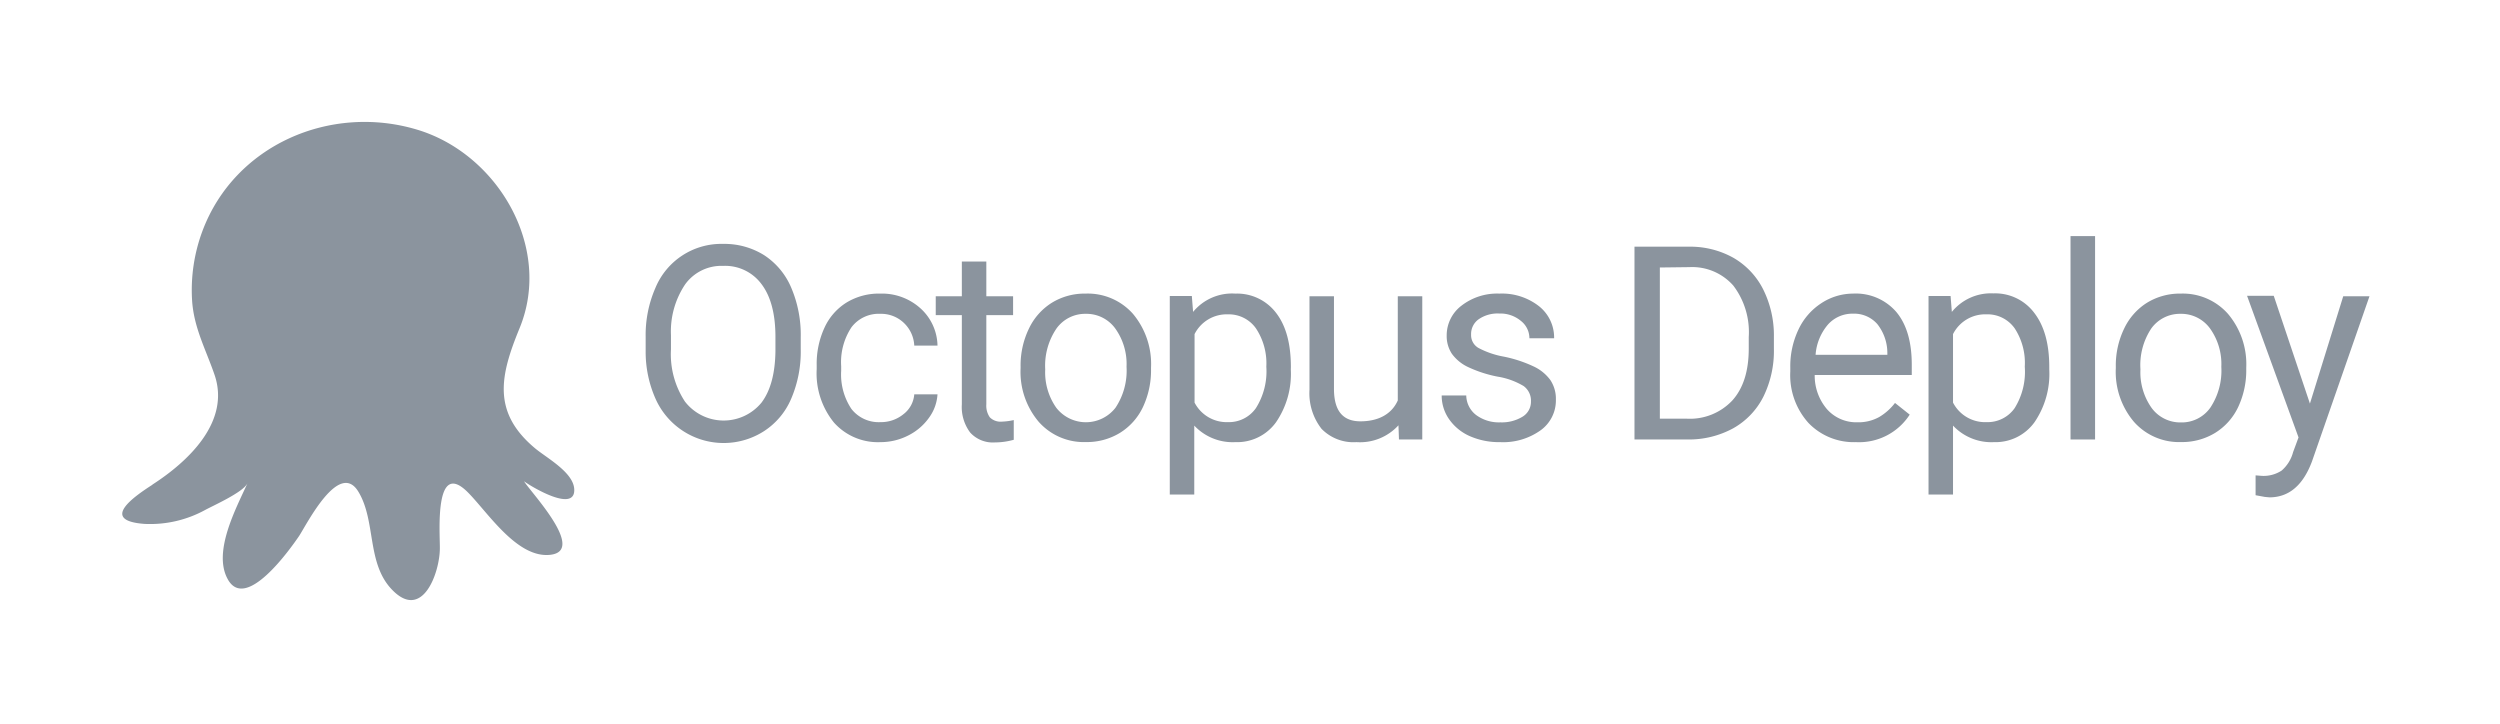 <svg viewBox="0 0 340 98.5" xmlns="http://www.w3.org/2000/svg"><g fill="#8b949e"><path d="m20.72 65.91c4.89-3.15 10.64-8.56 8.46-14.93-1.19-3.47-2.84-6.44-3.06-10.19a23 23 0 0 1 1.4-9.34c4.39-11.78 17.48-17.36 29.23-13.81 10.92 3.28 18.44 16 13.91 27-2.61 6.36-3.78 11.36 2.04 16.27 1.58 1.35 5.42 3.36 5.4 5.75 0 3.12-6.15-.67-6.83-1.21.78 1.36 8.51 9.42 3.59 10-4.53.53-8.53-5.79-11.25-8.51-4.57-4.56-3.77 5.53-3.79 7.61 0 3.29-2.36 10-6.53 5.62-3.44-3.59-2.14-9.3-4.54-13.28-2.62-4.37-7 4.36-8.07 6-1.22 1.79-7.32 10.42-9.74 5.82-2-3.73 1.18-9.59 2.72-13-.56 1.22-4.56 3-5.73 3.63a15.58 15.58 0 0 1 -8.28 1.91c-6.14-.45-1.43-3.71 1.07-5.32z"/><path d="m108.9 47.51a16.24 16.24 0 0 1 -1.3 6.72 9.81 9.81 0 0 1 -3.67 4.39 10.14 10.14 0 0 1 -14.76-4.35 15.72 15.72 0 0 1 -1.36-6.53v-1.89a16 16 0 0 1 1.32-6.68 9.7 9.7 0 0 1 9.21-6 10.19 10.19 0 0 1 5.56 1.52 9.83 9.83 0 0 1 3.7 4.42 16.31 16.31 0 0 1 1.3 6.72zm-3.44-1.7c0-3.1-.63-5.49-1.88-7.15a6.15 6.15 0 0 0 -5.24-2.5 6.08 6.08 0 0 0 -5.15 2.5 11.49 11.49 0 0 0 -1.94 6.92v1.93a11.74 11.74 0 0 0 1.9 7.1 6.66 6.66 0 0 0 10.42.14q1.83-2.43 1.89-7z"/><path d="m119.75 57.41a4.81 4.81 0 0 0 3.12-1.08 3.76 3.76 0 0 0 1.47-2.7h3.16a6 6 0 0 1 -1.16 3.19 7.67 7.67 0 0 1 -2.83 2.41 8.23 8.23 0 0 1 -3.76.9 8 8 0 0 1 -6.33-2.66 10.6 10.6 0 0 1 -2.35-7.26v-.56a11.68 11.68 0 0 1 1.05-5.06 7.87 7.87 0 0 1 3-3.44 8.46 8.46 0 0 1 4.61-1.22 7.81 7.81 0 0 1 5.45 2 7 7 0 0 1 2.32 5.07h-3.16a4.54 4.54 0 0 0 -1.43-3.1 4.47 4.47 0 0 0 -3.18-1.22 4.65 4.65 0 0 0 -3.93 1.83 8.59 8.59 0 0 0 -1.4 5.29v.63a8.43 8.43 0 0 0 1.39 5.18 4.7 4.7 0 0 0 3.96 1.8z"/><path d="m134.14 35.57v4.72h3.64v2.57h-3.64v12.14a2.74 2.74 0 0 0 .48 1.76 2.06 2.06 0 0 0 1.66.58 8.45 8.45 0 0 0 1.59-.21v2.68a9.69 9.69 0 0 1 -2.56.36 4.16 4.16 0 0 1 -3.37-1.35 5.79 5.79 0 0 1 -1.13-3.84v-12.12h-3.55v-2.57h3.55v-4.72z"/><path d="m138.8 49.85a11.5 11.5 0 0 1 1.13-5.15 8.36 8.36 0 0 1 3.13-3.53 8.5 8.5 0 0 1 4.58-1.24 8.21 8.21 0 0 1 6.44 2.75 10.6 10.6 0 0 1 2.46 7.32v.23a11.72 11.72 0 0 1 -1.09 5.11 8.29 8.29 0 0 1 -3.12 3.52 8.62 8.62 0 0 1 -4.65 1.26 8.19 8.19 0 0 1 -6.42-2.76 10.51 10.51 0 0 1 -2.46-7.29zm3.35.39a8.37 8.37 0 0 0 1.5 5.21 5.1 5.1 0 0 0 8.06 0 9.09 9.09 0 0 0 1.5-5.57 8.3 8.3 0 0 0 -1.53-5.2 4.84 4.84 0 0 0 -4-2 4.8 4.8 0 0 0 -4 2 9 9 0 0 0 -1.53 5.56z"/><path d="m175.55 50.24a11.64 11.64 0 0 1 -2 7.17 6.52 6.52 0 0 1 -5.55 2.72 7.15 7.15 0 0 1 -5.58-2.25v9.38h-3.33v-27h3l.17 2.16a6.85 6.85 0 0 1 5.74-2.49 6.67 6.67 0 0 1 5.56 2.64c1.36 1.77 2 4.22 2 7.37zm-3.33-.37a8.59 8.59 0 0 0 -1.41-5.21 4.52 4.52 0 0 0 -3.81-1.91 4.9 4.9 0 0 0 -4.54 2.69v9.31a4.92 4.92 0 0 0 4.54 2.66 4.48 4.48 0 0 0 3.8-1.9 9.35 9.35 0 0 0 1.42-5.64z"/><path d="m190.19 57.84a7.07 7.07 0 0 1 -5.71 2.29 6.06 6.06 0 0 1 -4.75-1.81 7.86 7.86 0 0 1 -1.64-5.32v-12.71h3.33v12.58c0 3 1.2 4.43 3.6 4.43s4.24-.95 5.08-2.84v-14.17h3.33v19.48h-3.17z"/><path d="m208.21 54.6a2.46 2.46 0 0 0 -1-2.1 10 10 0 0 0 -3.55-1.28 17 17 0 0 1 -4-1.3 5.7 5.7 0 0 1 -2.2-1.8 4.36 4.36 0 0 1 -.71-2.49 5.07 5.07 0 0 1 2-4.05 7.91 7.91 0 0 1 5.17-1.65 8.16 8.16 0 0 1 5.38 1.71 5.44 5.44 0 0 1 2.06 4.36h-3.36a3 3 0 0 0 -1.16-2.36 4.35 4.35 0 0 0 -2.93-1 4.52 4.52 0 0 0 -2.84.8 2.46 2.46 0 0 0 -1 2.07 2 2 0 0 0 1 1.81 11.75 11.75 0 0 0 3.44 1.18 17.76 17.76 0 0 1 4.05 1.33 5.9 5.9 0 0 1 2.29 1.86 4.58 4.58 0 0 1 .75 2.66 5 5 0 0 1 -2.09 4.18 8.76 8.76 0 0 1 -5.51 1.6 9.84 9.84 0 0 1 -4.14-.83 6.73 6.73 0 0 1 -2.79-2.3 5.57 5.57 0 0 1 -1-3.22h3.34a3.43 3.43 0 0 0 1.34 2.66 5.21 5.21 0 0 0 3.3 1 5.41 5.41 0 0 0 3-.76 2.37 2.37 0 0 0 1.16-2.08z"/><path d="m222.29 59.77v-26.22h7.4a12 12 0 0 1 6.05 1.51 10.31 10.31 0 0 1 4.06 4.31 14 14 0 0 1 1.45 6.41v1.67a14.09 14.09 0 0 1 -1.43 6.5 10.15 10.15 0 0 1 -4.09 4.29 12.59 12.59 0 0 1 -6.19 1.53zm3.45-23.39v20.56h3.64a7.92 7.92 0 0 0 6.22-2.48q2.24-2.49 2.23-7.09v-1.53a10.45 10.45 0 0 0 -2.1-7 7.45 7.45 0 0 0 -5.95-2.51z"/><path d="m252.41 60.13a8.54 8.54 0 0 1 -6.45-2.6 9.7 9.7 0 0 1 -2.48-7v-.53a11.66 11.66 0 0 1 1.11-5.18 8.63 8.63 0 0 1 3.09-3.57 7.88 7.88 0 0 1 4.32-1.32 7.28 7.28 0 0 1 5.9 2.5q2.1 2.51 2.1 7.17v1.4h-13.2a7 7 0 0 0 1.68 4.66 5.31 5.31 0 0 0 4.1 1.77 5.81 5.81 0 0 0 3-.72 7.59 7.59 0 0 0 2.14-1.91l2 1.59a8.19 8.19 0 0 1 -7.31 3.74zm-.41-17.47a4.44 4.44 0 0 0 -3.39 1.47 7.11 7.11 0 0 0 -1.69 4.12h9.76v-.25a6.34 6.34 0 0 0 -1.37-3.93 4.19 4.19 0 0 0 -3.31-1.41z"/><path d="m278.7 50.24a11.64 11.64 0 0 1 -2 7.17 6.52 6.52 0 0 1 -5.51 2.72 7.15 7.15 0 0 1 -5.58-2.25v9.38h-3.33v-27h3l.17 2.16a6.85 6.85 0 0 1 5.65-2.52 6.64 6.64 0 0 1 5.55 2.64c1.37 1.77 2.05 4.22 2.05 7.37zm-3.33-.37a8.59 8.59 0 0 0 -1.37-5.21 4.52 4.52 0 0 0 -3.85-1.91 4.9 4.9 0 0 0 -4.54 2.69v9.31a4.91 4.91 0 0 0 4.57 2.66 4.49 4.49 0 0 0 3.81-1.9 9.35 9.35 0 0 0 1.38-5.64z"/><path d="m284.93 59.77h-3.34v-27.66h3.34z"/><path d="m287.75 49.85a11.5 11.5 0 0 1 1.13-5.15 8.36 8.36 0 0 1 3.12-3.53 8.52 8.52 0 0 1 4.58-1.24 8.2 8.2 0 0 1 6.42 2.75 10.6 10.6 0 0 1 2.49 7.32v.23a11.72 11.72 0 0 1 -1.09 5.11 8.29 8.29 0 0 1 -3.12 3.52 8.62 8.62 0 0 1 -4.65 1.26 8.19 8.19 0 0 1 -6.42-2.76 10.51 10.51 0 0 1 -2.46-7.29zm3.35.39a8.37 8.37 0 0 0 1.5 5.21 4.83 4.83 0 0 0 4 2 4.76 4.76 0 0 0 4-2 9.09 9.09 0 0 0 1.5-5.57 8.3 8.3 0 0 0 -1.53-5.2 4.84 4.84 0 0 0 -4-2 4.8 4.8 0 0 0 -4 2 9 9 0 0 0 -1.47 5.56z"/><path d="m314.15 54.89 4.53-14.6h3.57l-7.83 22.49c-1.22 3.24-3.14 4.86-5.78 4.86l-.63-.06-1.25-.23v-2.7l.9.07a4.48 4.48 0 0 0 2.64-.72 5 5 0 0 0 1.56-2.51l.74-2-7-19.26h3.63z"/></g></svg>
